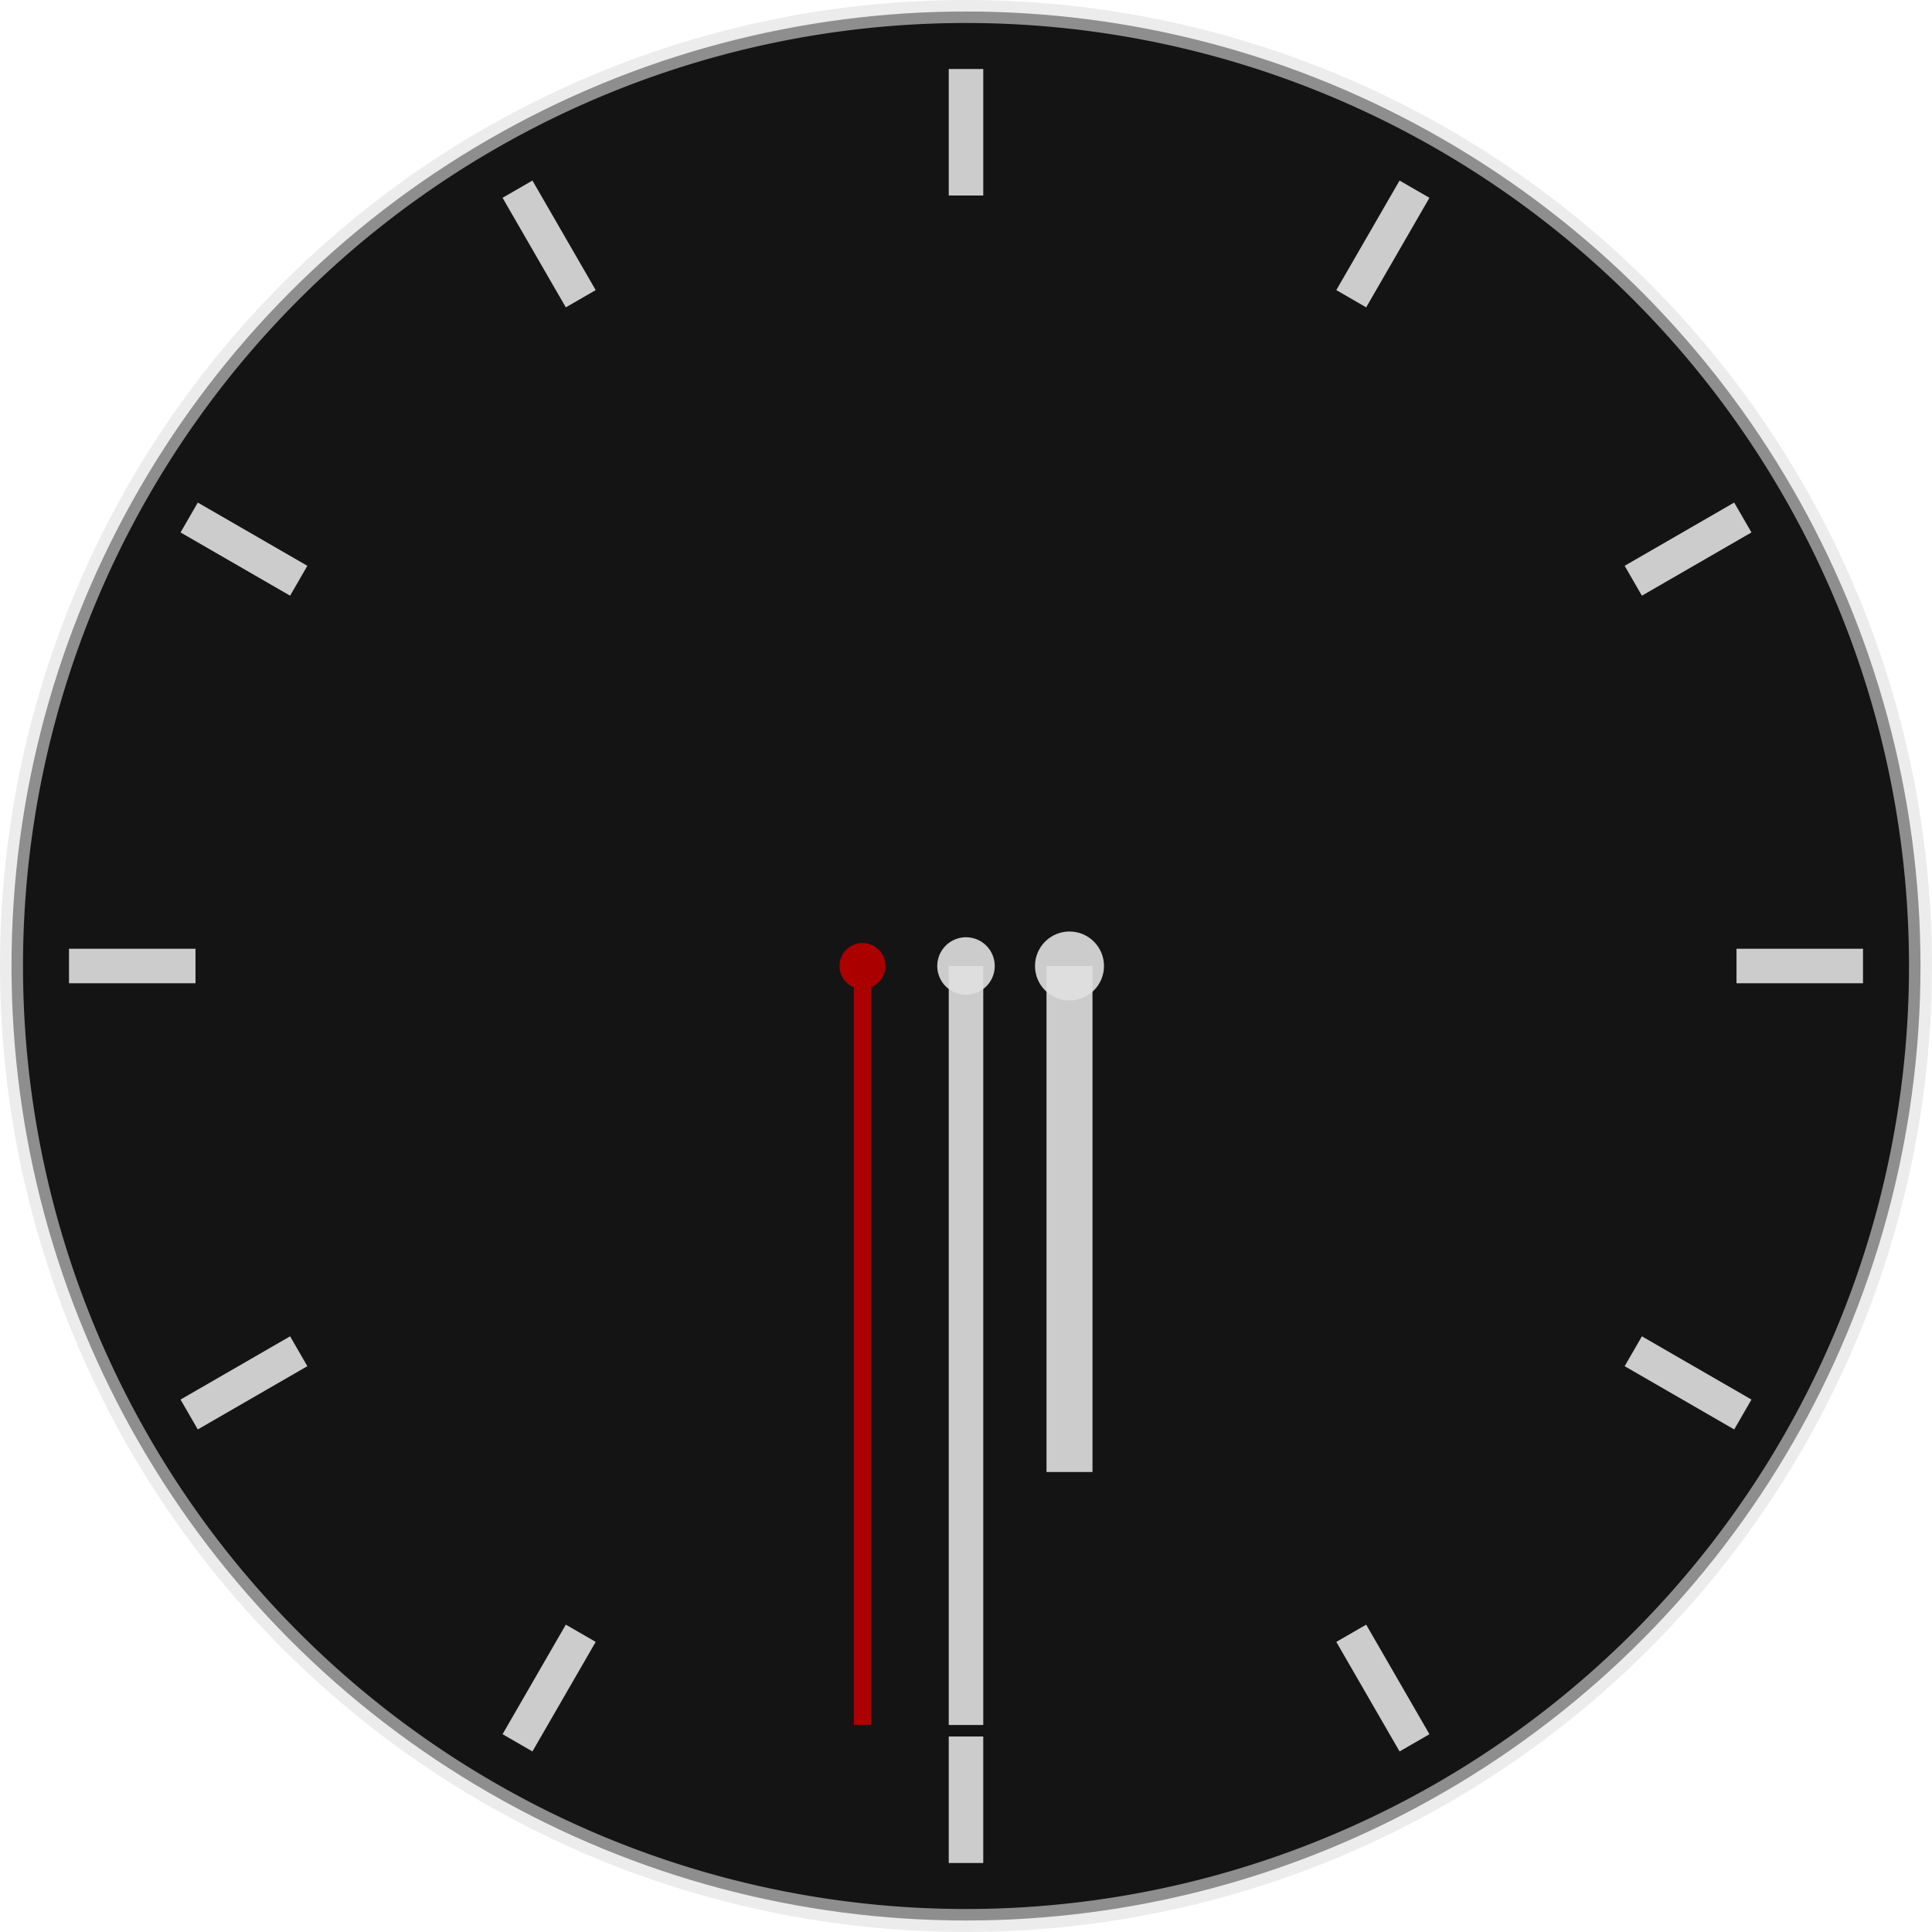 <?xml version="1.0" encoding="UTF-8" standalone="no"?>
<!-- Created with Inkscape (http://www.inkscape.org/) -->

<svg
   xmlns:dc="http://purl.org/dc/elements/1.1/"
   xmlns:cc="http://creativecommons.org/ns#"
   xmlns:rdf="http://www.w3.org/1999/02/22-rdf-syntax-ns#"
   xmlns:svg="http://www.w3.org/2000/svg"
   xmlns="http://www.w3.org/2000/svg"
   xmlns:xlink="http://www.w3.org/1999/xlink"
   xmlns:sodipodi="http://sodipodi.sourceforge.net/DTD/sodipodi-0.dtd"
   xmlns:inkscape="http://www.inkscape.org/namespaces/inkscape"
   height="168"
   width="168"
   id="svg3124"
   sodipodi:version="0.32"
   inkscape:version="0.92.1 r15371"
   version="1.0"
   sodipodi:docname="clock.svg"
   inkscape:output_extension="org.inkscape.output.svg.inkscape">
  <sodipodi:namedview
     id="base"
     pagecolor="#a060a0"
     bordercolor="#646064"
     borderopacity="1.0"
     inkscape:pageopacity="0.5"
     inkscape:pageshadow="2"
     inkscape:cx="26"
     inkscape:cy="26"
     inkscape:zoom="15.596154"
     inkscape:document-units="px"
     inkscape:current-layer="layer1"
     showgrid="true"
     gridtolerance="10000"
     inkscape:grid-points="true"
     inkscape:window-width="1866"
     inkscape:window-height="1055"
     inkscape:window-x="0"
     inkscape:window-y="0"
     showguides="true"
     inkscape:guide-bbox="true"
     inkscape:window-maximized="1"
     fit-margin-top="0"
     fit-margin-left="0"
     fit-margin-right="0"
     fit-margin-bottom="0"
     inkscape:snap-bbox="true"
     inkscape:bbox-nodes="true"
     inkscape:snap-bbox-midpoints="true"
     inkscape:snap-nodes="true"
     inkscape:snap-others="false"
     inkscape:snap-grids="true"
     inkscape:bbox-paths="false">
    <inkscape:grid
       originy="-84"
       originx="-204"
       snapvisiblegridlinesonly="true"
       empspacing="5"
       type="xygrid"
       id="grid3133"
       visible="true"
       enabled="true"
       spacingx="1"
       spacingy="1" />
  </sodipodi:namedview>
  <defs
     id="defs3126">
    <linearGradient
       inkscape:collect="always"
       id="linearGradient4601">
      <stop
         style="stop-color:#000000;stop-opacity:0"
         offset="0"
         id="stop4597" />
      <stop
         style="stop-color:#000000;stop-opacity:0"
         offset="1"
         id="stop4599" />
    </linearGradient>
    <linearGradient
       inkscape:collect="always"
       xlink:href="#linearGradient4601"
       id="linearGradient4569"
       x1="152"
       y1="458"
       x2="233"
       y2="539"
       gradientUnits="userSpaceOnUse"
       gradientTransform="translate(174.5,-590.138)" />
  </defs>
  <g
     inkscape:groupmode="layer"
     inkscape:label="Warstwa 1"
     id="layer1"
     transform="translate(-167.5,213.138)">
    <rect
       style="opacity:1;vector-effect:none;fill:#e0e0e0;fill-opacity:0.9;stroke:none;stroke-width:0.783;stroke-linecap:square;stroke-linejoin:miter;stroke-miterlimit:8.3;stroke-dasharray:none;stroke-dashoffset:0;stroke-opacity:1;marker:none"
       id="rect4571"
       width="3"
       height="11"
       x="162.5"
       y="-212.138" />
    <g
       id="ClockFace"
       inkscape:label="#g4625"
       transform="translate(-156,3)">
      <circle
         r="83"
         cy="-132.138"
         cx="407.5"
         id="path4526-6"
         style="opacity:1;vector-effect:none;fill:#141414;fill-opacity:1;stroke:none;stroke-width:0.788;stroke-linecap:square;stroke-linejoin:miter;stroke-miterlimit:8.3;stroke-dasharray:none;stroke-dashoffset:0;stroke-opacity:1;marker:none" />
      <path
         id="path4526"
         transform="translate(167.5,-213.138)"
         d="m 240,-3 a 84,84 0 0 0 -84,84 84,84 0 0 0 84,84 84,84 0 0 0 84,-84 84,84 0 0 0 -84,-84 z m 0,2 a 82,82 0 0 1 82,82 82,82 0 0 1 -82,82 82,82 0 0 1 -82,-82 82,82 0 0 1 82,-82 z"
         style="opacity:1;vector-effect:none;fill:#e0e0e0;fill-opacity:0.6;stroke:none;stroke-width:0.797;stroke-linecap:square;stroke-linejoin:miter;stroke-miterlimit:8.3;stroke-dasharray:none;stroke-dashoffset:0;stroke-opacity:1;marker:none"
         inkscape:connector-curvature="0" />
      <path
         inkscape:connector-curvature="0"
         id="path4526-7"
         d="m 407.5,-214.138 a 82,82 0 0 0 -82,82 82,82 0 0 0 82,82 82,82 0 0 0 82,-82 82,82 0 0 0 -82,-82 z m 0,1 a 81,81 0 0 1 81,81 81,81 0 0 1 -81,81 81,81 0 0 1 -81,-81 81,81 0 0 1 81,-81 z"
         style="opacity:1;vector-effect:none;fill:url(#linearGradient4569);fill-opacity:1;stroke:none;stroke-width:0.778;stroke-linecap:square;stroke-linejoin:miter;stroke-miterlimit:8.3;stroke-dasharray:none;stroke-dashoffset:0;stroke-opacity:1;marker:none" />
      <use
         height="100%"
         width="100%"
         transform="translate(243.5,2)"
         id="use4573"
         xlink:href="#rect4571"
         y="0"
         x="0" />
      <use
         height="100%"
         width="100%"
         transform="rotate(180,285.75,-133.138)"
         id="use4573-3"
         xlink:href="#rect4571"
         y="0"
         x="0" />
      <use
         x="0"
         y="0"
         xlink:href="#rect4571"
         id="use4590"
         transform="rotate(-90,286.75,-254.888)"
         width="100%"
         height="100%" />
      <use
         x="0"
         y="0"
         xlink:href="#rect4571"
         id="use4592"
         transform="rotate(90,284.75,-11.388)"
         width="100%"
         height="100%" />
      <use
         x="0"
         y="0"
         xlink:href="#rect4571"
         id="use4594"
         transform="rotate(-30,289.482,-587.515)"
         width="100%"
         height="100%" />
      <use
         x="0"
         y="0"
         xlink:href="#rect4571"
         id="use4596"
         transform="rotate(150,285.482,-100.515)"
         width="100%"
         height="100%" />
      <use
         height="100%"
         width="100%"
         transform="rotate(-120,286.327,-203.43)"
         id="use4598"
         xlink:href="#rect4571"
         y="0"
         x="0" />
      <use
         height="100%"
         width="100%"
         transform="rotate(60,284.018,77.739)"
         id="use4600"
         xlink:href="#rect4571"
         y="0"
         x="0" />
      <use
         x="0"
         y="0"
         xlink:href="#rect4571"
         id="use4602"
         transform="rotate(30,282.018,321.239)"
         width="100%"
         height="100%" />
      <use
         x="0"
         y="0"
         xlink:href="#rect4571"
         id="use4604"
         transform="rotate(-150,286.018,-165.761)"
         width="100%"
         height="100%" />
      <use
         height="100%"
         width="100%"
         transform="rotate(-60,287.482,-344.015)"
         id="use4606"
         xlink:href="#rect4571"
         y="0"
         x="0" />
      <use
         height="100%"
         width="100%"
         transform="rotate(120,285.173,-62.845)"
         id="use4608"
         xlink:href="#rect4571"
         y="0"
         x="0" />
    </g>
    <g
       transform="translate(25.646,-27.28)"
       id="MinuteHand"
       style="fill:#e0e0e0;fill-opacity:0.9"
       inkscape:label="#g4179">
      <circle
         id="path4143"
         style="color:#000000;display:inline;overflow:visible;visibility:visible;fill:#e0e0e0;fill-opacity:0.9;fill-rule:nonzero;stroke:none;stroke-width:1.25;marker:none;enable-background:accumulate"
         cx="225.854"
         cy="-101.858"
         r="2.5" />
      <rect
         y="-101.858"
         x="224.354"
         height="66"
         width="3"
         id="rect3373"
         style="color:#000000;display:inline;overflow:visible;visibility:visible;fill:#e0e0e0;fill-opacity:0.9;fill-rule:nonzero;stroke:none;stroke-width:4.342;marker:none;enable-background:accumulate" />
    </g>
    <g
       inkscape:label="#g4179"
       style="fill:#aa0000;fill-opacity:1"
       id="SecondHand"
       transform="translate(16.646,-27.28)">
      <ellipse
         cy="-101.858"
         cx="225.854"
         style="color:#000000;display:inline;overflow:visible;visibility:visible;fill:#aa0000;fill-opacity:1;fill-rule:nonzero;stroke:none;stroke-width:1;marker:none;enable-background:accumulate"
         id="circle4817"
         rx="2"
         ry="2" />
      <rect
         style="color:#000000;display:inline;overflow:visible;visibility:visible;fill:#aa0000;fill-opacity:1;fill-rule:nonzero;stroke:none;stroke-width:3.071;marker:none;enable-background:accumulate"
         id="rect4819"
         width="1.5"
         height="66"
         x="225.104"
         y="-101.858" />
    </g>
    <g
       inkscape:label="#g4179"
       style="fill:#e0e0e0;fill-opacity:0.9"
       id="HourHand"
       transform="translate(34.646,-27.28)">
      <ellipse
         cy="-101.858"
         cx="225.854"
         style="color:#000000;display:inline;overflow:visible;visibility:visible;fill:#e0e0e0;fill-opacity:0.9;fill-rule:nonzero;stroke:none;stroke-width:1.5;marker:none;enable-background:accumulate"
         id="circle4823"
         rx="3"
         ry="3" />
      <rect
         style="color:#000000;display:inline;overflow:visible;visibility:visible;fill:#e0e0e0;fill-opacity:0.9;fill-rule:nonzero;stroke:none;stroke-width:4.094;marker:none;enable-background:accumulate"
         id="rect4825"
         width="4"
         height="44"
         x="223.854"
         y="-101.858" />
    </g>
  </g>
</svg>
